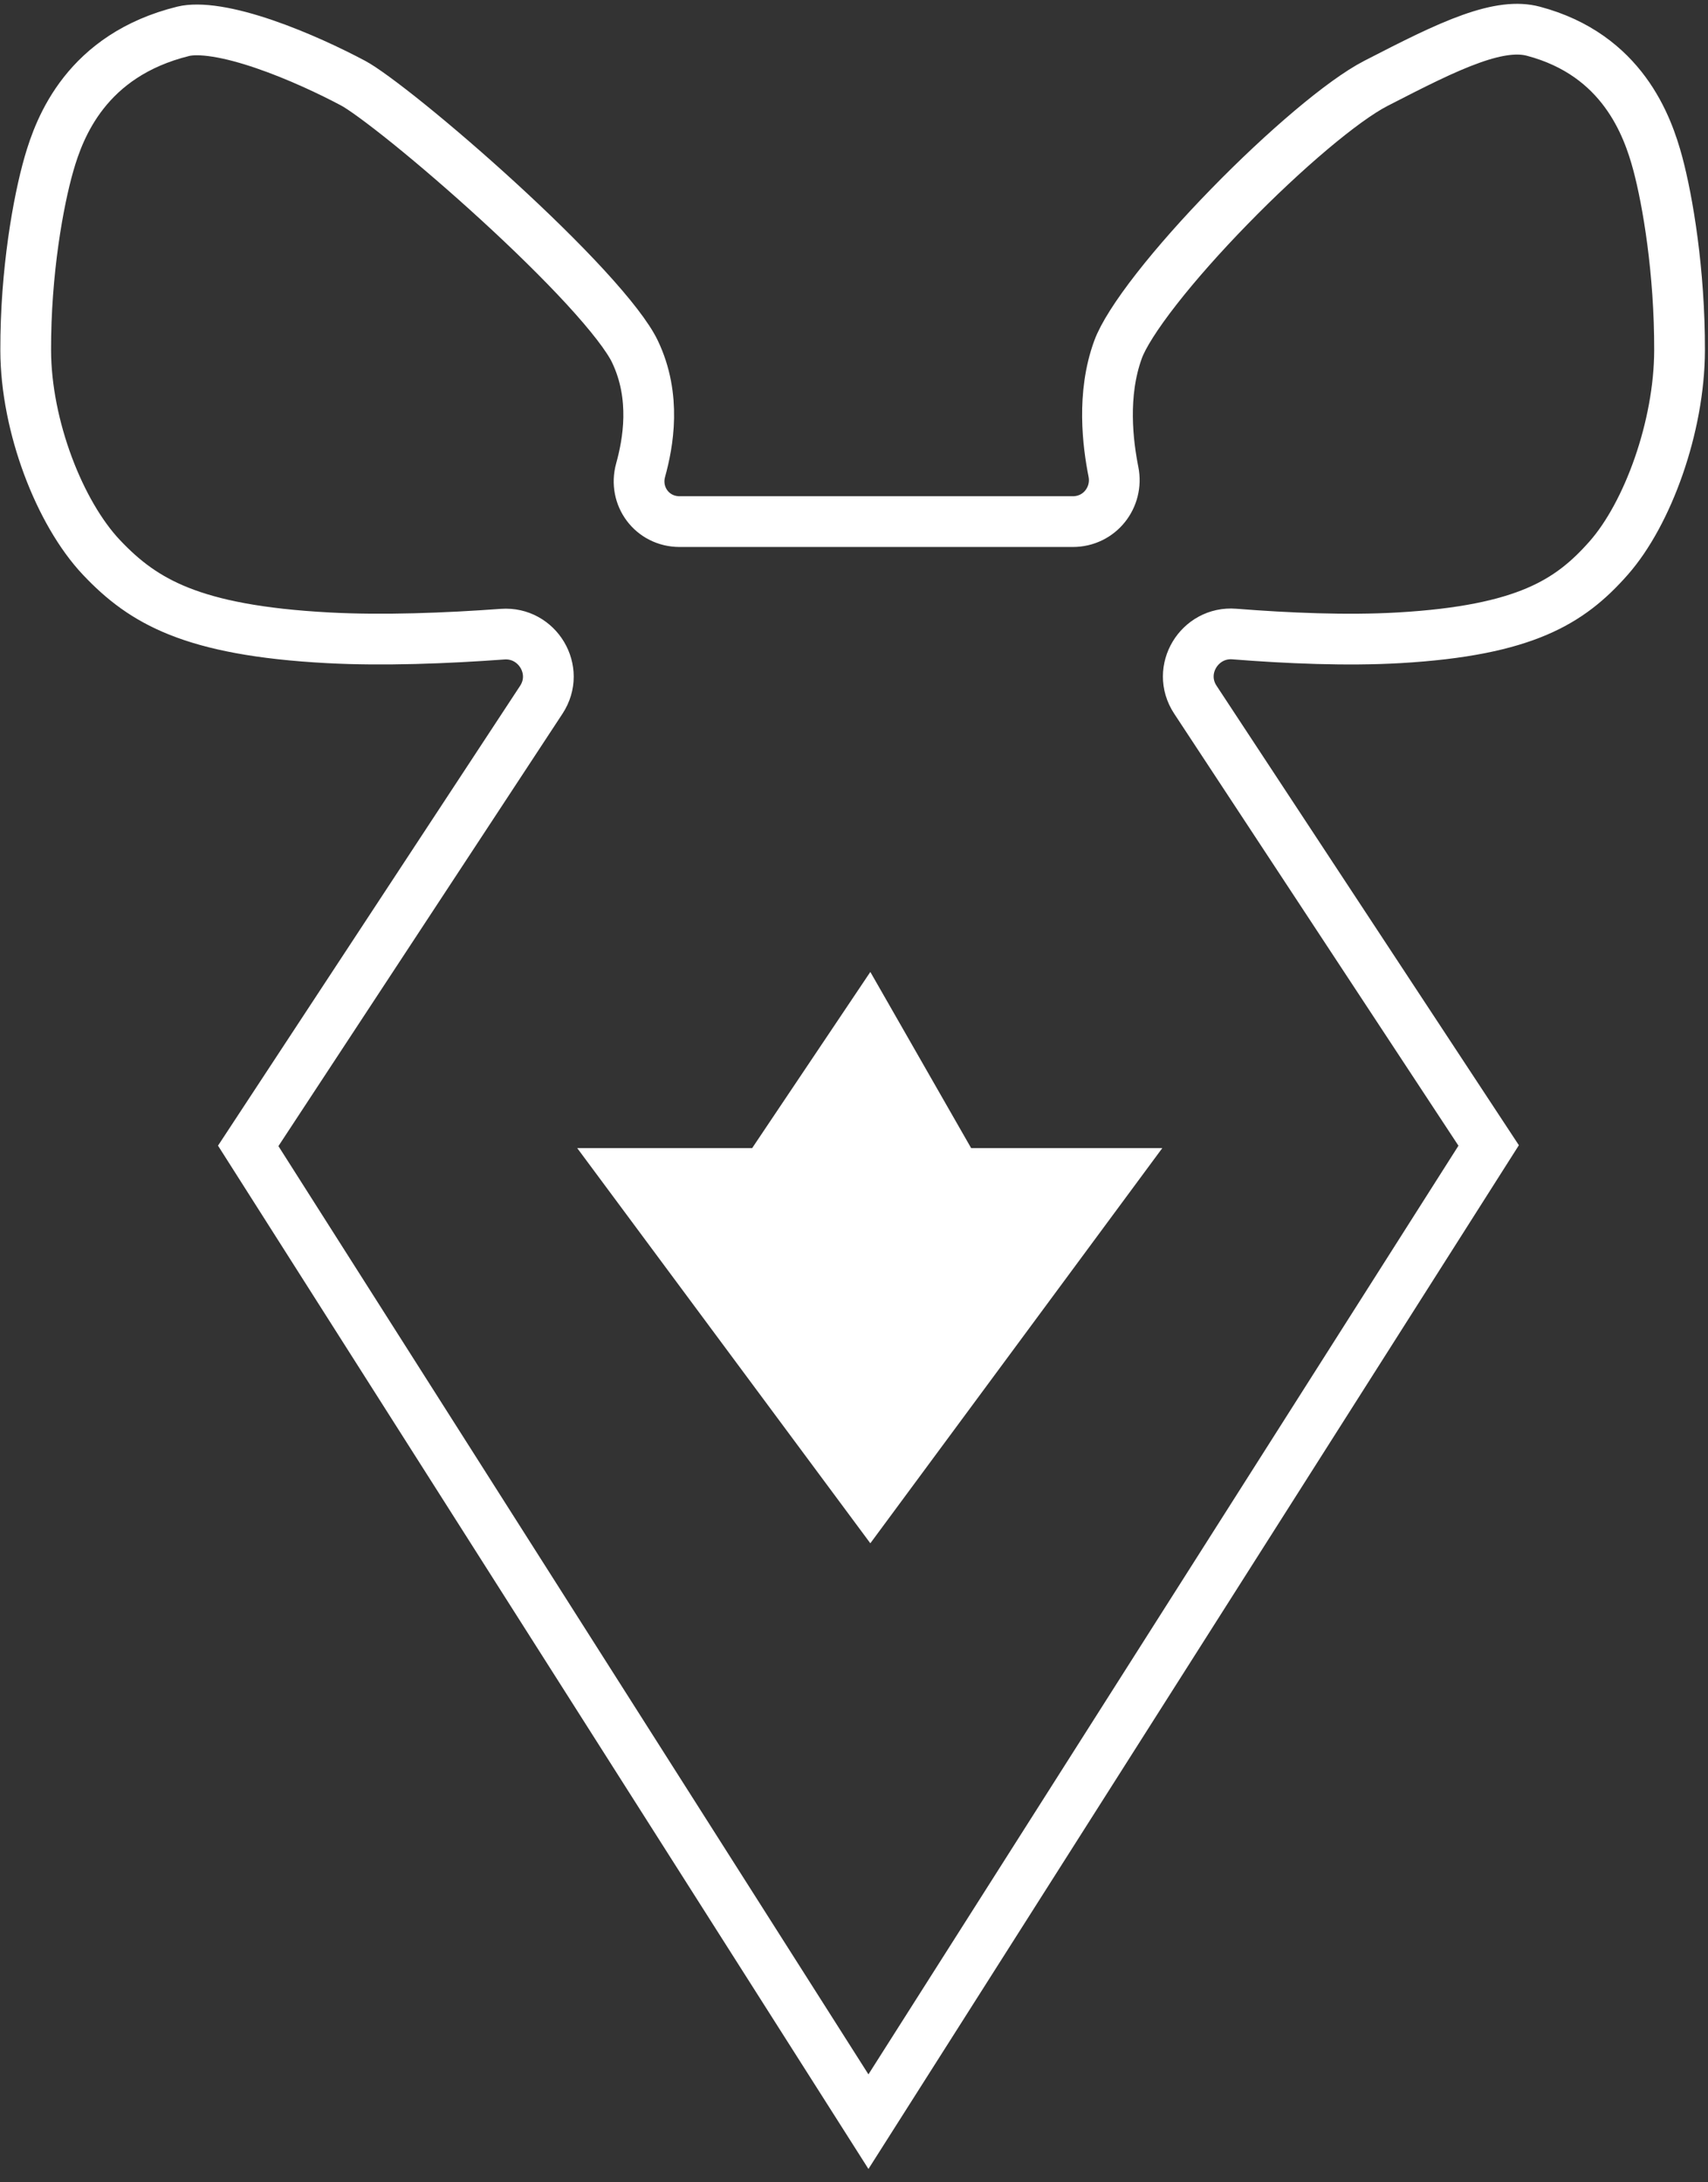 <svg viewBox="0 0 101 129" fill="none" xmlns="http://www.w3.org/2000/svg">
<rect x="0" y="0" width="101" height="129" fill="#333333" stroke="none"/>
<path d="M70.686 41.365L88.03 67.719L51.354 125.43L14.678 67.743L32.008 41.371C33.161 39.617 31.775 37.341 29.721 37.491C26.394 37.734 22.659 37.881 19.401 37.706C15.323 37.488 12.594 36.934 10.589 36.136C8.62 35.352 7.274 34.303 6.002 32.957C3.521 30.331 1.533 25.195 1.52 20.725C1.506 16.069 2.267 11.873 2.9 9.679C3.522 7.522 5.106 3.268 10.835 1.851C11.284 1.741 11.947 1.733 12.823 1.873C13.679 2.01 14.639 2.271 15.63 2.61C17.612 3.287 19.59 4.229 20.888 4.92C21.413 5.2 22.596 6.054 24.201 7.35C25.764 8.614 27.629 10.217 29.476 11.909C31.325 13.603 33.14 15.373 34.611 16.97C36.118 18.609 37.145 19.942 37.547 20.785C38.83 23.472 38.32 26.206 37.882 27.794C37.457 29.331 38.561 30.837 40.191 30.837H51.808H63.438C65.028 30.837 66.14 29.399 65.842 27.895C65.514 26.235 65.139 23.323 66.117 20.655C66.405 19.867 67.188 18.618 68.402 17.066C69.585 15.552 71.085 13.865 72.686 12.223C75.936 8.886 79.406 5.935 81.359 4.93C83.573 3.79 85.396 2.863 86.992 2.295C88.587 1.727 89.744 1.6 90.67 1.845C95.944 3.241 97.433 7.454 98.026 9.653C98.618 11.855 99.331 16.059 99.318 20.725C99.305 25.224 97.438 30.372 95.124 32.994C93.938 34.34 92.692 35.377 90.877 36.15C89.029 36.938 86.503 37.489 82.709 37.707C79.643 37.883 76.12 37.731 72.99 37.483C70.933 37.32 69.525 39.601 70.686 41.365Z" stroke="white" stroke-width="3"/>
<path d="M68.731 67.874L51.466 91.237L34.133 67.874H44.478L51.466 57.46L57.427 67.874H68.731Z" fill="white"/>
</svg>
